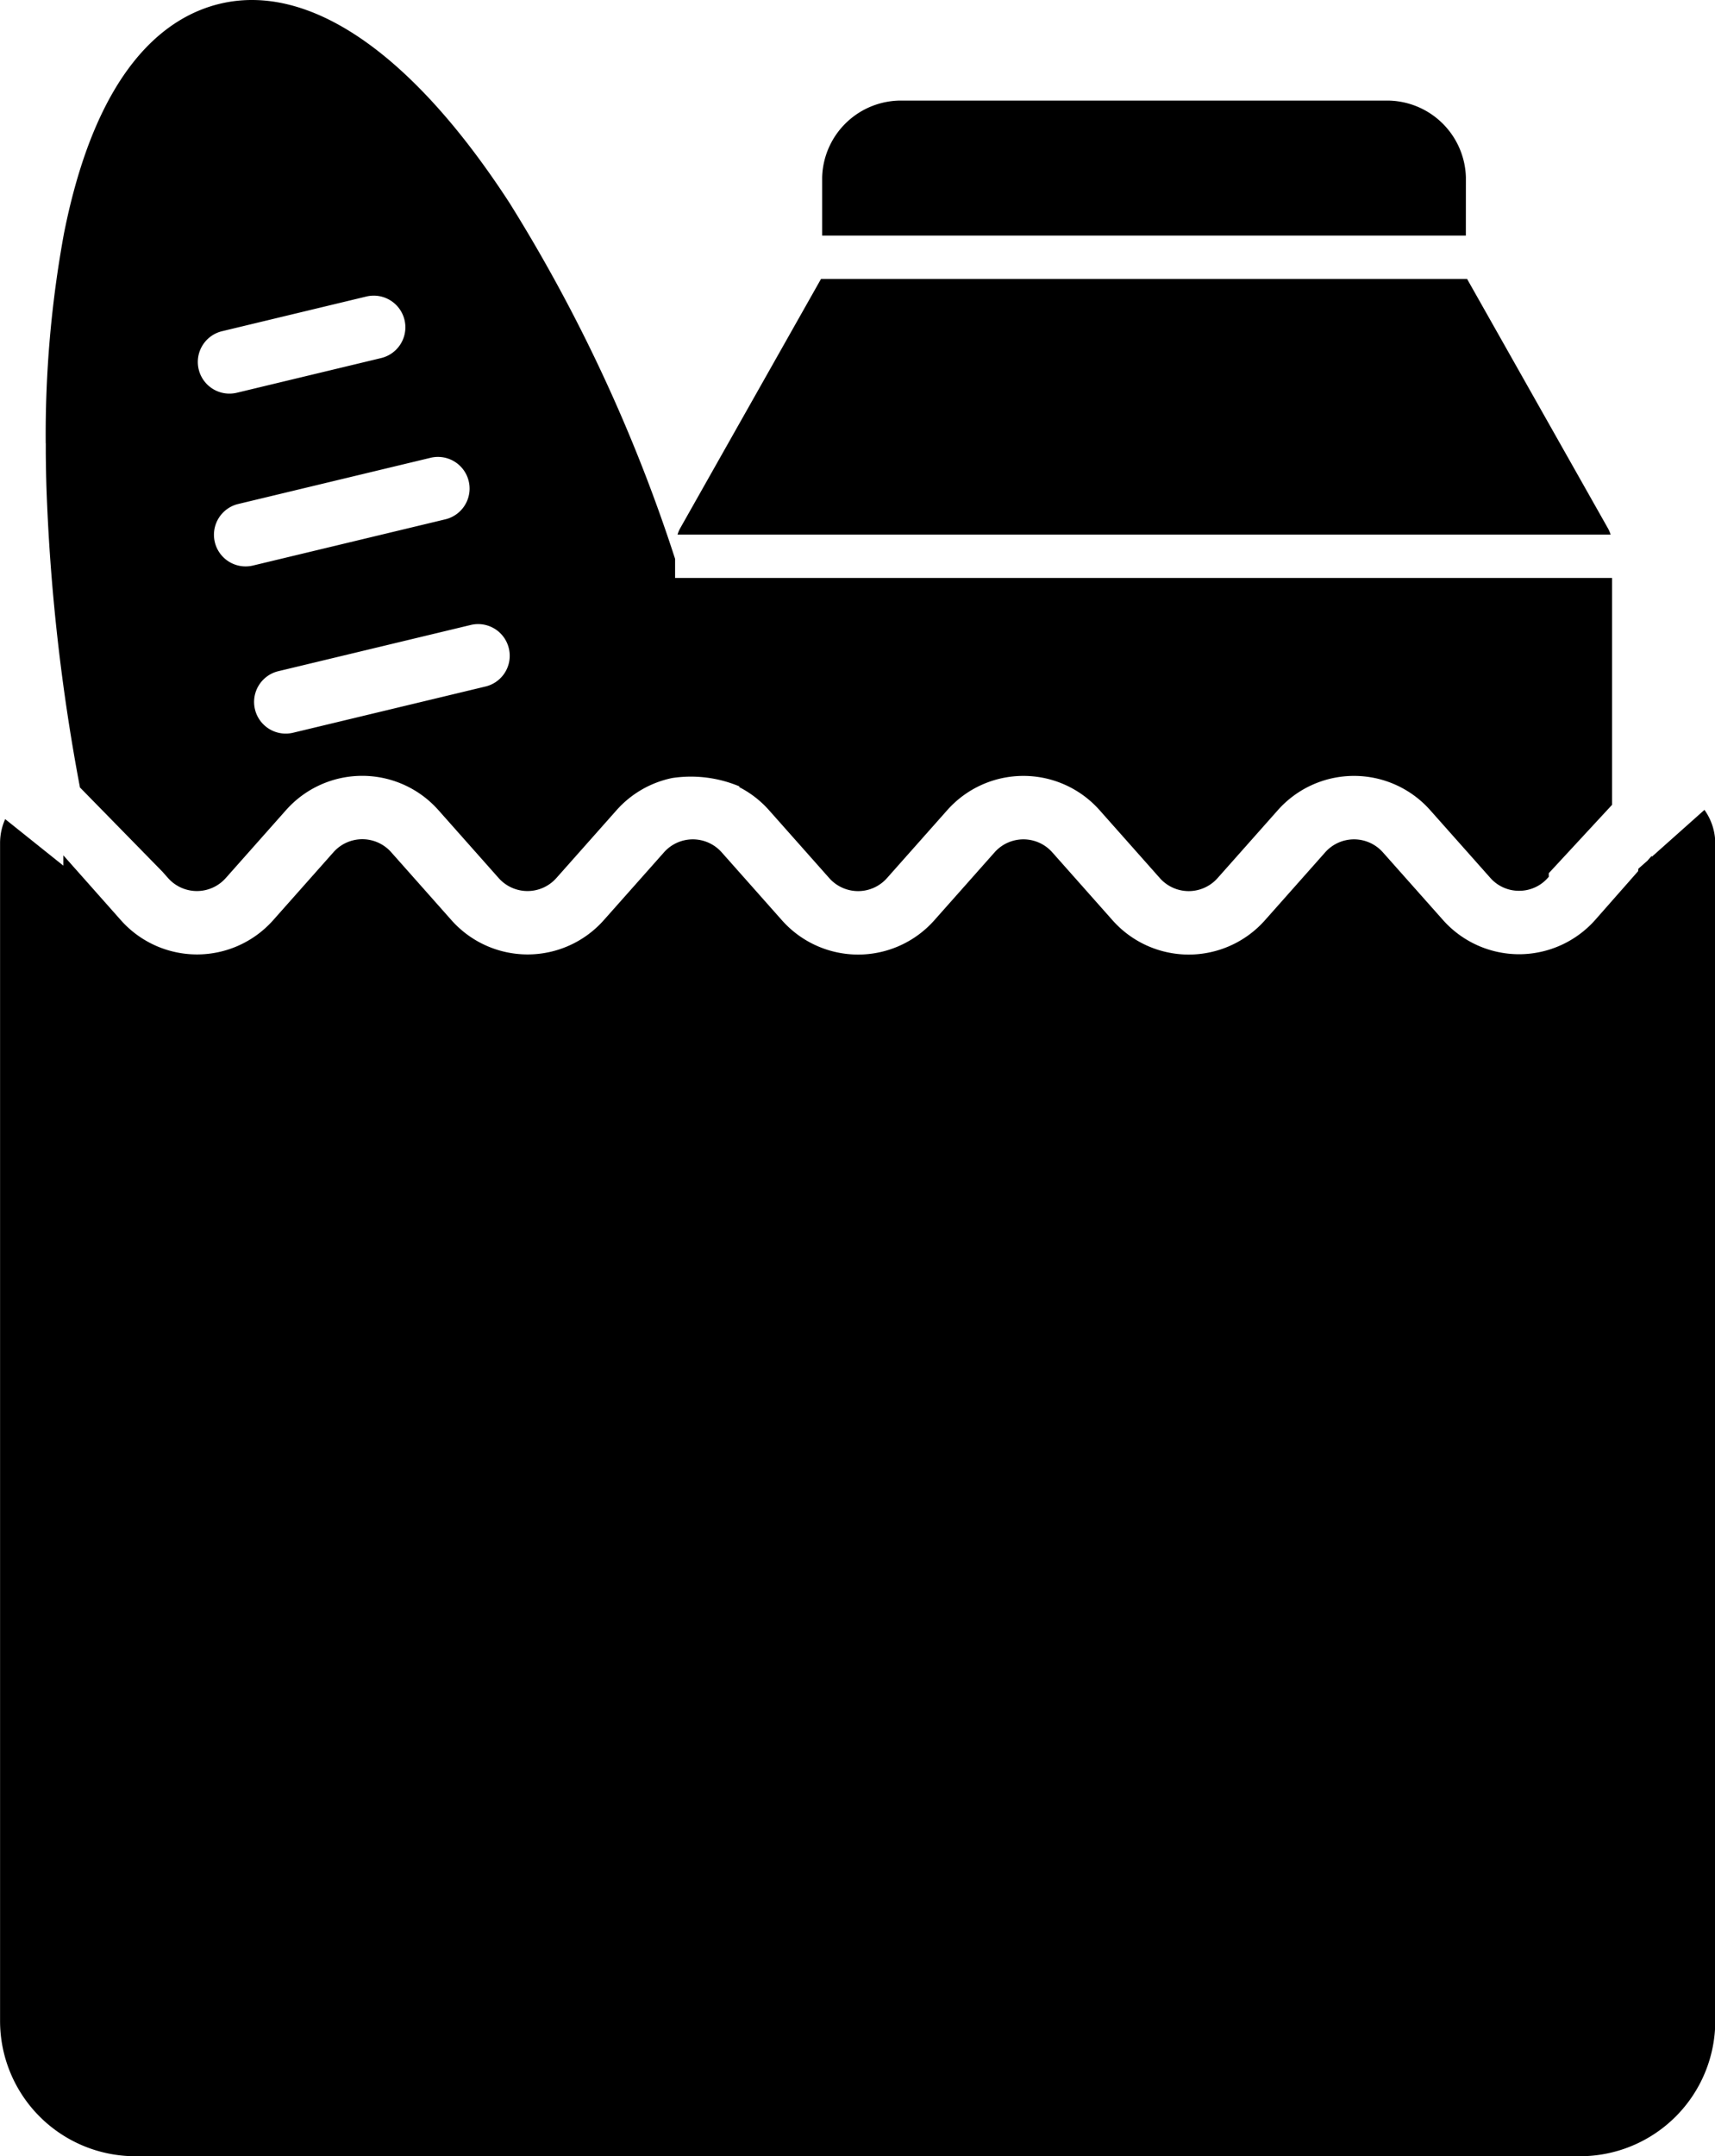 <svg xmlns="http://www.w3.org/2000/svg" width="76.07" height="95.61" viewBox="0 0 76.07 95.61">
  <g id="Group_2505" data-name="Group 2505" transform="translate(-52.318 0)">
    <path id="Path_1260" data-name="Path 1260" d="M276.168,27.294a3.5,3.5,0,0,0-3.586-3.406H251.2a3.5,3.5,0,0,0-3.586,3.406v2.58h28.552Z" transform="translate(-158.829 -19.427)"/>
    <path id="Path_1261" data-name="Path 1261" d="M254.524,77.306l-6.25-11.062H219.616l-6.25,11.062a1.439,1.439,0,0,0-.114.273H254.64A1.4,1.4,0,0,0,254.524,77.306Z" transform="translate(-130.882 -53.874)"/>
    <line id="Line_43" data-name="Line 43" y1="7.221" x2="0.622" transform="translate(54.313 11.319)"/>
    <g id="Group_2504" data-name="Group 2504" transform="translate(52.318 0)">
      <path id="Path_1262" data-name="Path 1262" d="M63.171,19.666c0,.143,0,.285,0,.429q.006.71.026,1.433a87.762,87.762,0,0,0,1.493,13.406l.012,0,3.643,3.721.25.282a1.71,1.71,0,0,0,2.558,0l2.674-3.014a4.516,4.516,0,0,1,6.758,0l2.674,3.014a1.71,1.71,0,0,0,2.558,0l2.674-3.014A4.52,4.52,0,0,1,90.958,34.5a5.568,5.568,0,0,1,2.974.369v.036a4.514,4.514,0,0,1,1.317,1.021l2.674,3.014a1.71,1.71,0,0,0,2.558,0l2.674-3.014a4.516,4.516,0,0,1,6.758,0l2.674,3.014a1.71,1.71,0,0,0,2.558,0l2.674-3.014a4.516,4.516,0,0,1,6.758,0l2.665,3a1.688,1.688,0,0,0,1.279.575h0a1.689,1.689,0,0,0,1.28-.58l.036-.041v-.159l2.806-3.031v0h0V25.628H91.084v-.846A71.187,71.187,0,0,0,83.741,9C79.422,2.35,74.858-.786,70.89.168c-2.406.578-5.456,2.854-6.913,10.187h0a49.366,49.366,0,0,0-.809,9.306ZM83.71,28.751a1.4,1.4,0,0,1-1.037,1.692l-8.532,2.049a1.4,1.4,0,0,1-.655-2.729l8.532-2.049A1.4,1.4,0,0,1,83.71,28.751ZM80.238,20.3a1.4,1.4,0,0,1,.655,2.729l-8.532,2.049a1.4,1.4,0,0,1-.655-2.729ZM70.99,14.687l6.4-1.538a1.4,1.4,0,0,1,.655,2.729l-6.4,1.538a1.4,1.4,0,0,1-.655-2.729Z" transform="translate(-61.14 0)"/>
      <path id="Path_1263" data-name="Path 1263" d="M127.92,192.317l-2.338,2.083v-.047l-.193.22-.4.352-.013.112-1.892,2.149a4.518,4.518,0,0,1-3.381,1.532H119.7a4.518,4.518,0,0,1-3.379-1.519l-2.665-3a1.71,1.71,0,0,0-2.558,0l-2.674,3.014a4.516,4.516,0,0,1-6.758,0l-2.674-3.014a1.71,1.71,0,0,0-2.558,0l-2.674,3.014a4.516,4.516,0,0,1-6.758,0l-2.674-3.014a1.71,1.71,0,0,0-2.558,0L79.1,197.207a4.516,4.516,0,0,1-6.758,0l-2.674-3.014a1.71,1.71,0,0,0-2.558,0l-2.674,3.014a4.516,4.516,0,0,1-6.758,0l-2.55-2.874v.458l-2.58-2.064a2.586,2.586,0,0,0-.227,1.062v40.336s0,0,0,.007v11.887a6,6,0,0,0,6,6h64.079a6,6,0,0,0,6-6V214.294s0-.007,0-.011V193.8A2.571,2.571,0,0,0,127.92,192.317Z" transform="translate(-52.318 -156.404)"/>
    </g>
  </g>
</svg>
